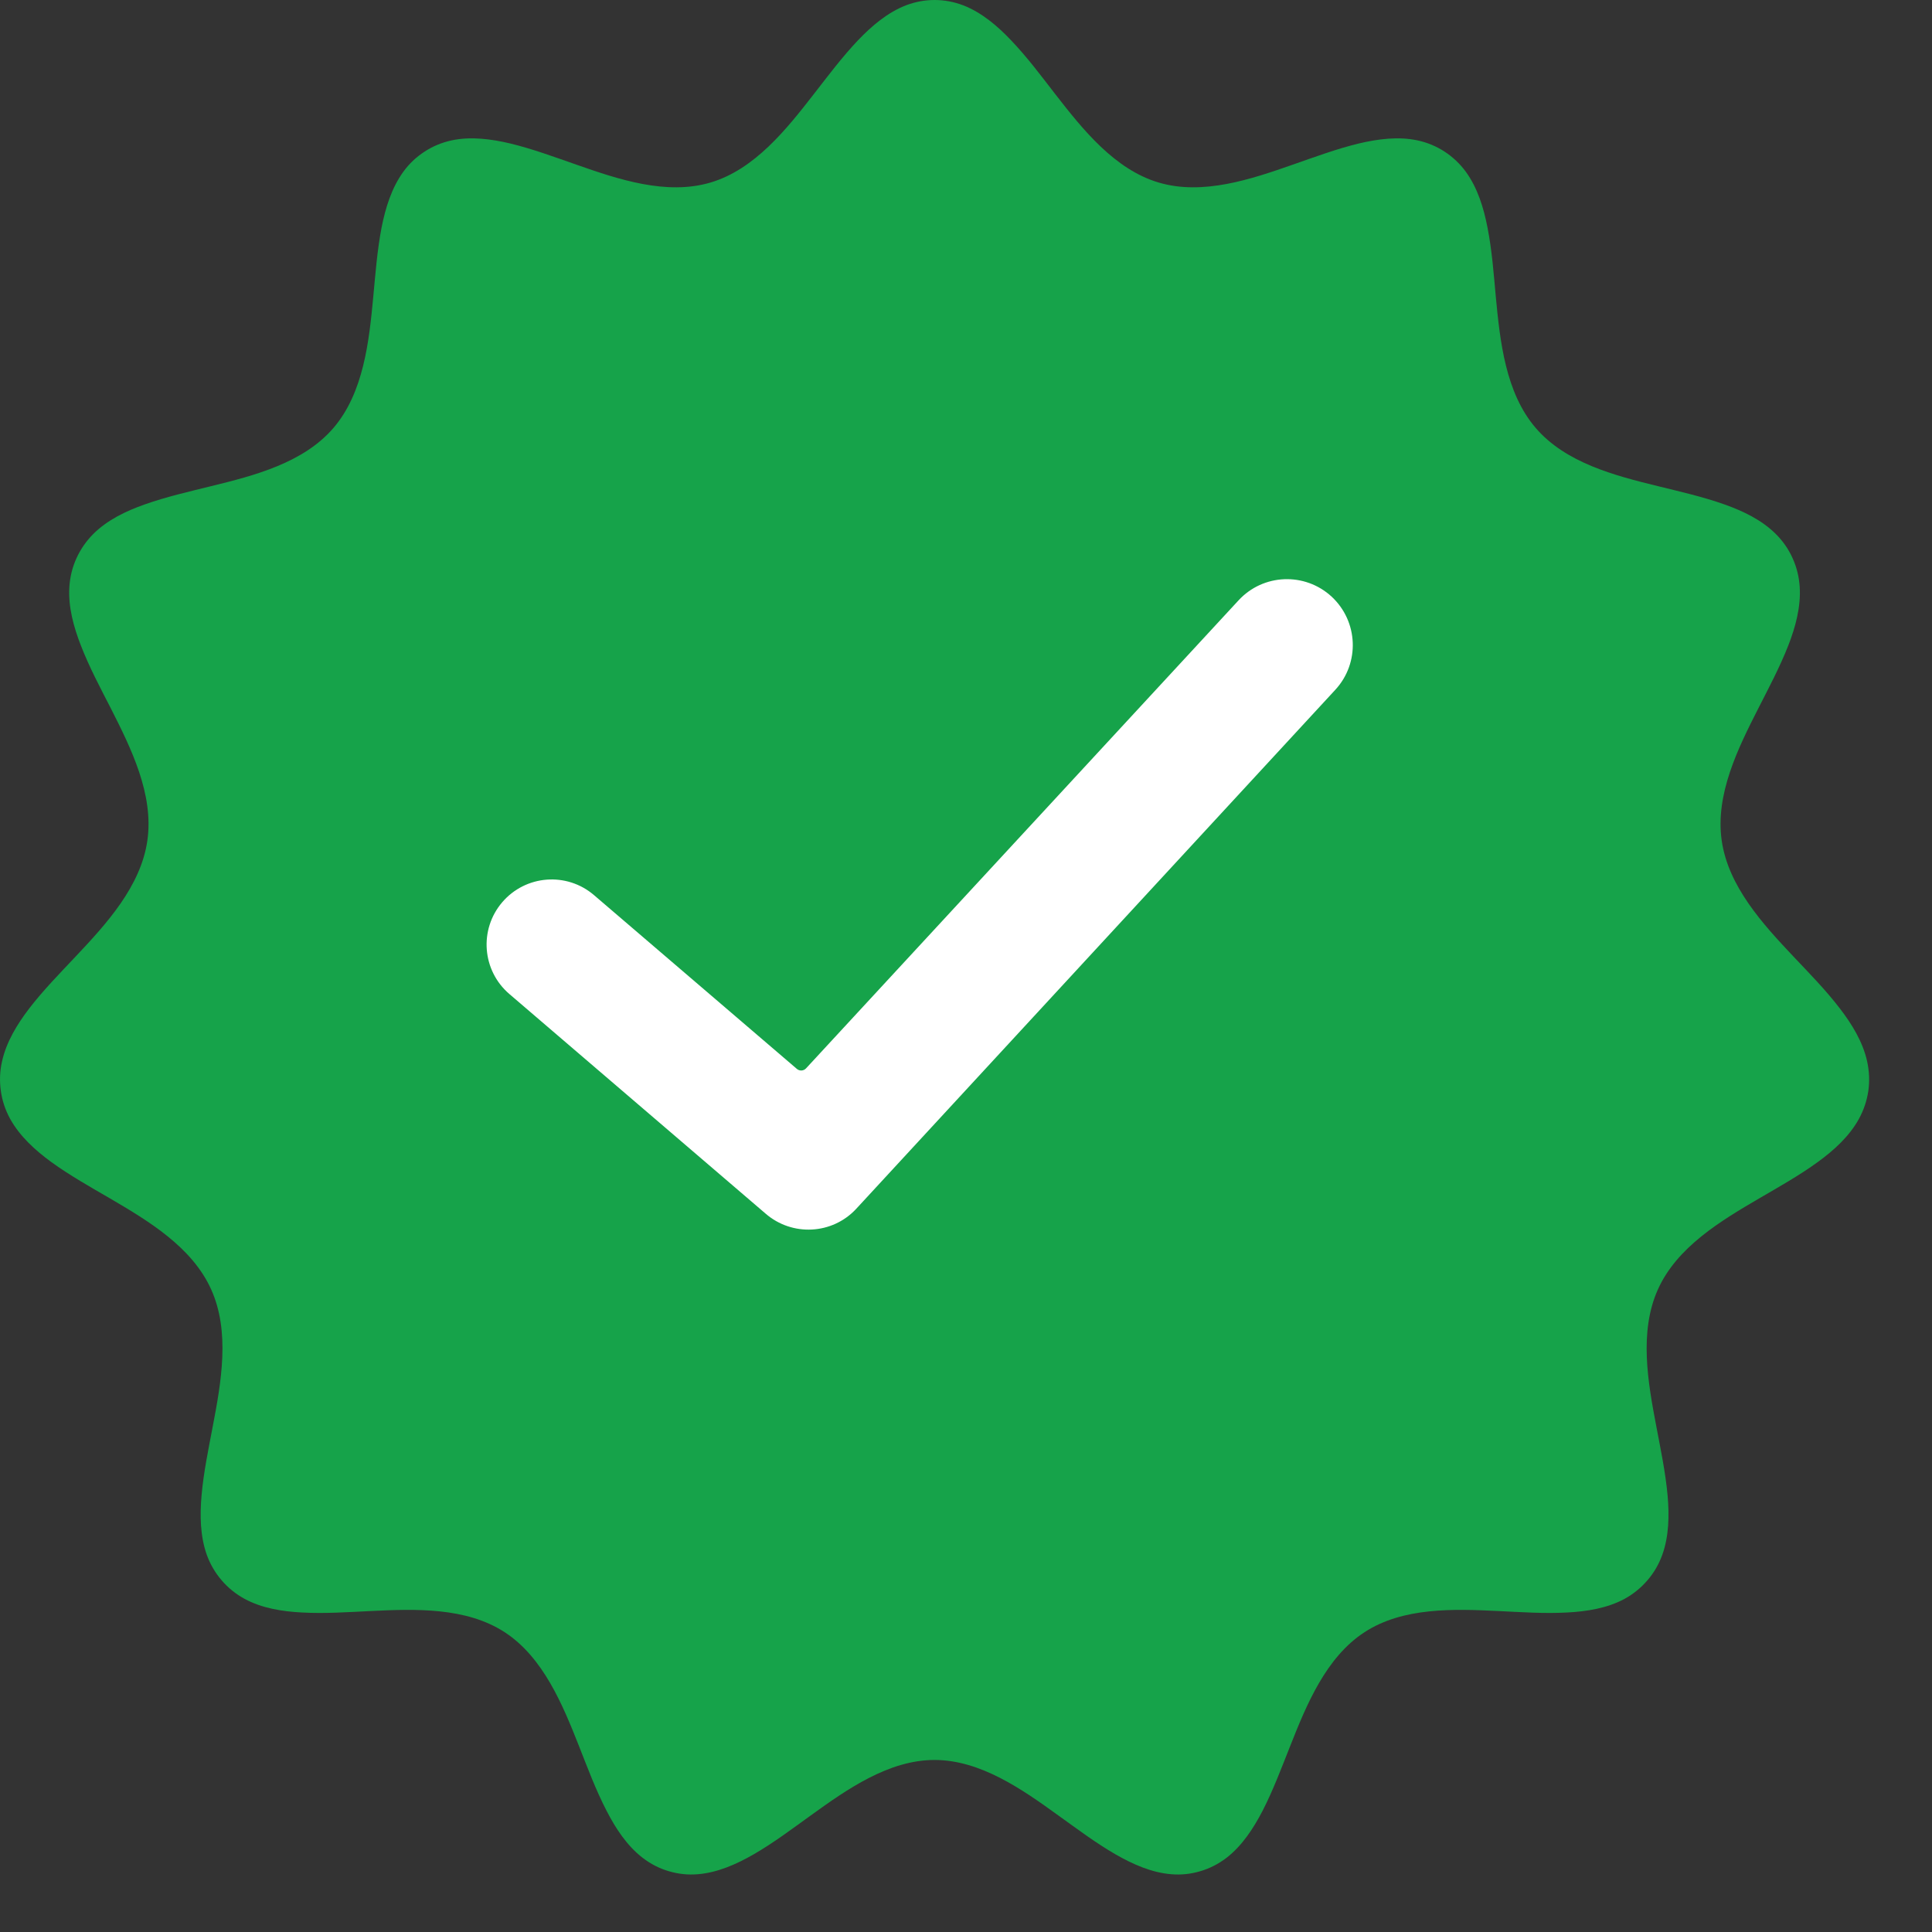 <svg width="21" height="21" viewBox="0 0 21 21" fill="none" xmlns="http://www.w3.org/2000/svg">
<rect x="0" y="0" width="21" height="21" fill="#333333" stroke="none"/>
<path fill-rule="evenodd" clip-rule="evenodd" d="M10.158 0C10.051 0 9.947 0.02 9.847 0.058C9.646 0.136 9.474 0.283 9.326 0.438C9.153 0.62 9 0.825 8.845 1.024C8.549 1.405 8.202 1.842 7.723 1.984C7.244 2.126 6.719 1.949 6.266 1.79C6.03 1.708 5.791 1.619 5.548 1.56C5.341 1.511 5.118 1.481 4.908 1.526C4.803 1.549 4.705 1.589 4.615 1.648C4.524 1.707 4.447 1.78 4.384 1.867C4.256 2.043 4.19 2.26 4.148 2.471C4.1 2.719 4.081 2.976 4.057 3.228C4.012 3.711 3.952 4.268 3.626 4.65C3.299 5.032 2.762 5.17 2.296 5.284C2.054 5.344 1.806 5.4 1.57 5.484C1.369 5.555 1.166 5.652 1.013 5.805C0.937 5.882 0.876 5.969 0.831 6.068C0.786 6.167 0.761 6.271 0.754 6.379C0.74 6.596 0.801 6.816 0.879 7.016C0.97 7.251 1.091 7.478 1.206 7.702C1.425 8.134 1.673 8.634 1.602 9.135C1.531 9.635 1.154 10.045 0.823 10.396C0.651 10.579 0.472 10.761 0.318 10.961C0.188 11.131 0.069 11.324 0.022 11.537C-0.002 11.643 -0.006 11.749 0.009 11.857C0.024 11.965 0.058 12.066 0.11 12.161C0.215 12.351 0.383 12.503 0.555 12.629C0.758 12.776 0.98 12.901 1.197 13.027C1.612 13.27 2.088 13.555 2.295 14.015C2.503 14.475 2.404 15.026 2.313 15.502C2.266 15.751 2.213 16.002 2.191 16.254C2.172 16.469 2.175 16.696 2.248 16.901C2.285 17.003 2.339 17.095 2.409 17.177C2.479 17.259 2.562 17.326 2.657 17.378C2.846 17.481 3.068 17.516 3.28 17.527C3.53 17.541 3.784 17.523 4.033 17.511C4.512 17.488 5.065 17.468 5.485 17.741C5.905 18.014 6.117 18.532 6.295 18.983C6.387 19.217 6.477 19.458 6.593 19.682C6.691 19.873 6.815 20.063 6.987 20.195C7.072 20.26 7.166 20.309 7.269 20.339C7.373 20.37 7.478 20.381 7.585 20.372C7.799 20.355 8.005 20.263 8.19 20.157C8.407 20.032 8.611 19.878 8.814 19.732C9.205 19.45 9.659 19.13 10.158 19.13C10.657 19.13 11.112 19.45 11.502 19.732C11.706 19.878 11.91 20.032 12.127 20.157C12.312 20.263 12.517 20.355 12.732 20.372C12.839 20.381 12.944 20.37 13.047 20.339C13.15 20.309 13.244 20.26 13.33 20.195C13.501 20.063 13.625 19.873 13.724 19.682C13.839 19.458 13.929 19.217 14.022 18.983C14.2 18.532 14.412 18.014 14.832 17.741C15.251 17.468 15.804 17.488 16.283 17.511C16.533 17.523 16.786 17.541 17.036 17.527C17.248 17.516 17.47 17.481 17.66 17.378C17.754 17.326 17.837 17.259 17.907 17.177C17.978 17.095 18.031 17.003 18.068 16.901C18.142 16.696 18.145 16.469 18.126 16.254C18.103 16.002 18.05 15.751 18.003 15.502C17.912 15.026 17.814 14.475 18.021 14.015C18.228 13.555 18.704 13.27 19.12 13.027C19.336 12.901 19.559 12.776 19.761 12.629C19.934 12.503 20.102 12.351 20.206 12.161C20.258 12.066 20.292 11.965 20.308 11.857C20.323 11.749 20.318 11.643 20.295 11.537C20.248 11.324 20.129 11.131 19.998 10.961C19.845 10.761 19.666 10.579 19.493 10.396C19.162 10.045 18.785 9.635 18.714 9.135C18.643 8.634 18.891 8.134 19.111 7.702C19.225 7.478 19.346 7.251 19.438 7.016C19.516 6.816 19.576 6.596 19.562 6.379C19.555 6.271 19.53 6.167 19.485 6.068C19.441 5.969 19.38 5.882 19.303 5.805C19.15 5.652 18.947 5.555 18.747 5.484C18.511 5.4 18.263 5.344 18.02 5.284C17.554 5.17 17.018 5.032 16.691 4.65C16.364 4.268 16.305 3.711 16.259 3.228C16.236 2.976 16.217 2.719 16.168 2.471C16.127 2.26 16.061 2.043 15.933 1.867C15.869 1.78 15.792 1.707 15.702 1.648C15.611 1.589 15.514 1.549 15.408 1.526C15.198 1.481 14.975 1.511 14.768 1.56C14.525 1.619 14.287 1.708 14.051 1.79C13.598 1.949 13.072 2.126 12.594 1.984C12.115 1.842 11.767 1.405 11.471 1.024C11.317 0.825 11.164 0.62 10.99 0.438C10.843 0.283 10.671 0.136 10.47 0.058C10.37 0.02 10.266 0 10.158 0Z" fill="#16A34A"/>
<path d="M14.474 6.485C14.183 6.217 13.73 6.235 13.462 6.526L8.761 11.613C8.735 11.641 8.691 11.644 8.661 11.618L6.457 9.73C6.16 9.475 5.713 9.51 5.459 9.807C5.205 10.104 5.24 10.55 5.536 10.804L8.321 13.191C8.61 13.442 9.047 13.42 9.307 13.139L14.514 7.498C14.783 7.207 14.764 6.754 14.474 6.485Z" fill="white"/>
</svg>
